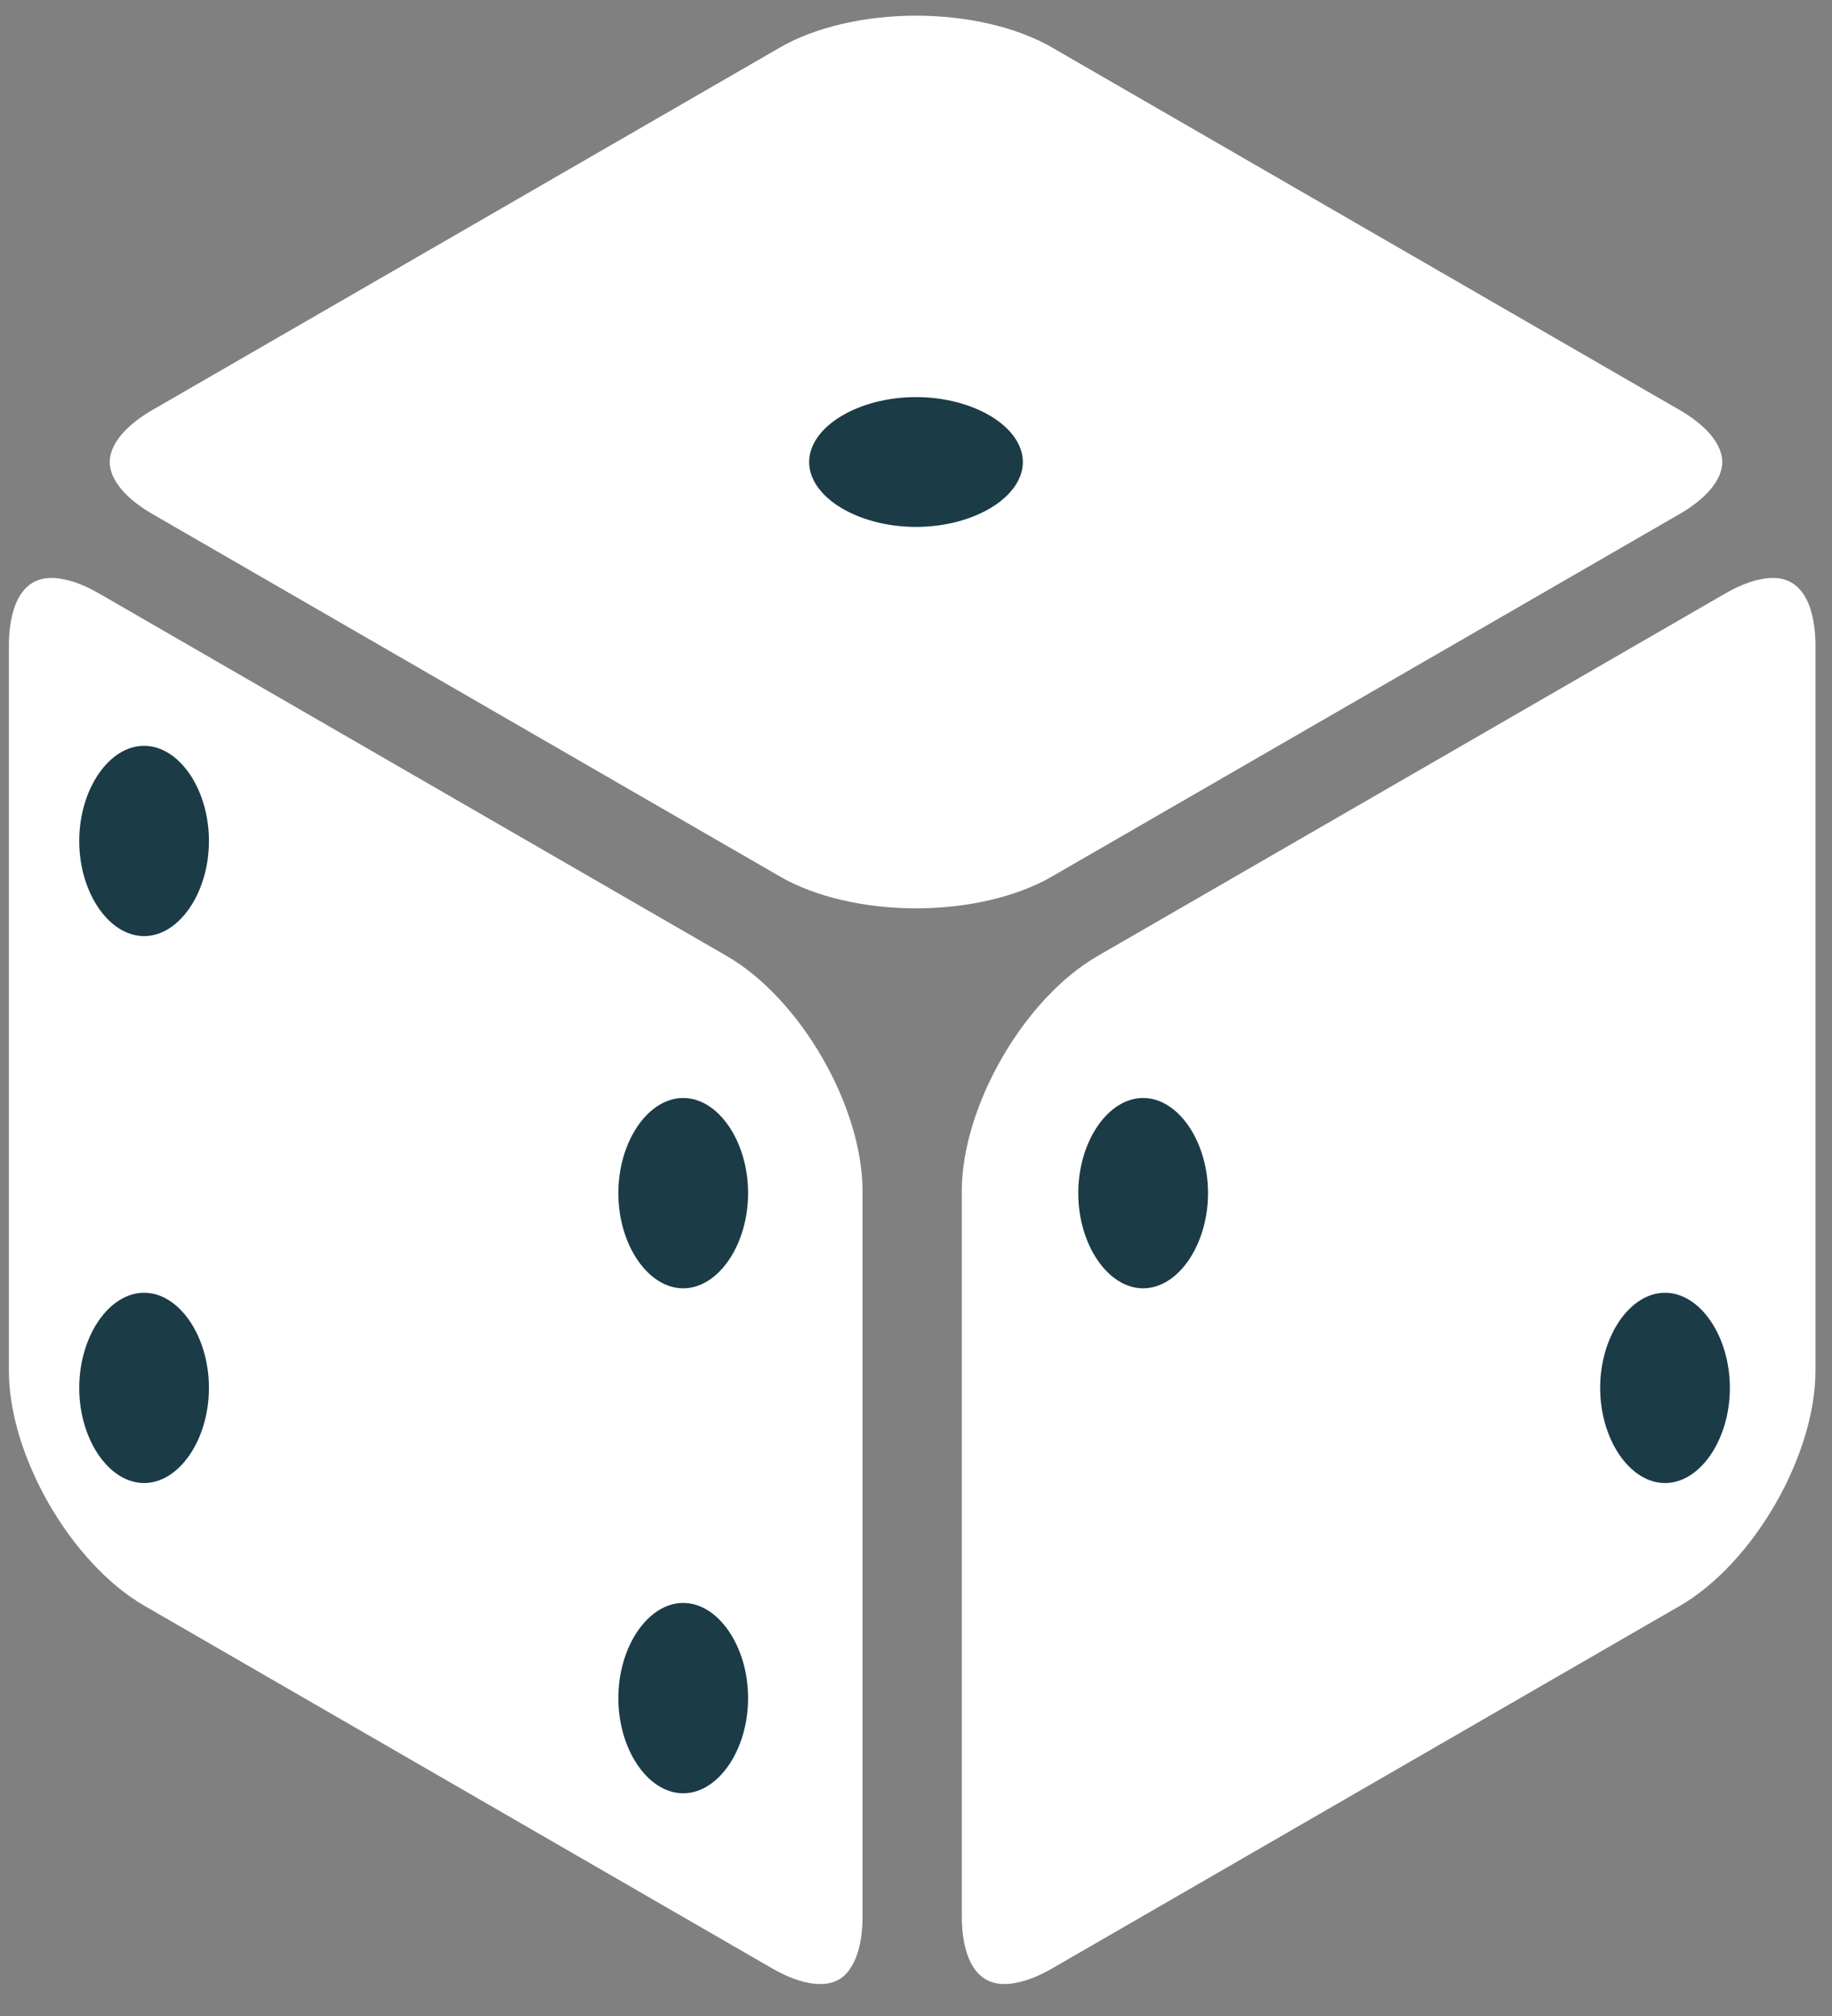 <svg width="40" height="44" viewBox="0 0 40 44" fill="none" xmlns="http://www.w3.org/2000/svg">
<rect x="0" y="0" width="40" height="44" fill="#808080" stroke="none"/>
<path d="M20 19.825C18.877 19.825 17.797 19.573 17.036 19.134L3.325 11.217C2.735 10.876 2.396 10.463 2.396 10.083C2.396 9.704 2.735 9.29 3.325 8.95L17.036 1.033C17.797 0.594 18.877 0.342 20 0.342C21.123 0.342 22.203 0.594 22.964 1.033L36.675 8.95C37.265 9.29 37.604 9.704 37.604 10.083C37.604 10.463 37.265 10.876 36.675 11.217L22.964 19.133C22.203 19.573 21.123 19.825 20 19.825Z" fill="white"/>
<path d="M17.909 43.302C17.609 43.302 17.25 43.186 16.87 42.967L3.158 35.05C1.551 34.123 0.194 31.772 0.194 29.916V14.084C0.194 13.642 0.284 12.614 1.119 12.614C1.418 12.614 1.778 12.73 2.158 12.95L15.869 20.866C17.475 21.794 18.833 24.145 18.833 26V41.833C18.833 42.35 18.721 42.774 18.518 43.028C18.368 43.215 18.174 43.302 17.909 43.302Z" fill="white"/>
<path d="M21.925 43.302C21.09 43.302 21 42.275 21 41.833V26C21 24.145 22.357 21.794 23.964 20.866L37.675 12.95C38.055 12.73 38.415 12.614 38.714 12.614C39.549 12.614 39.639 13.642 39.639 14.084V29.916C39.639 31.771 38.282 34.123 36.675 35.05L22.964 42.967C22.584 43.186 22.225 43.302 21.925 43.302Z" fill="white"/>
<path d="M20 11.5C18.735 11.5 17.667 10.852 17.667 10.084C17.667 9.316 18.736 8.667 20 8.667C21.264 8.667 22.333 9.316 22.333 10.084C22.333 10.852 21.265 11.5 20 11.5Z" fill="#1B3B47"/>
<path d="M3.146 32.368C2.378 32.368 1.73 31.417 1.73 30.292C1.73 29.167 2.378 28.215 3.146 28.215C3.914 28.215 4.562 29.166 4.562 30.292C4.562 31.418 3.913 32.368 3.146 32.368Z" fill="#1B3B47"/>
<path d="M36.354 32.368C35.586 32.368 34.938 31.417 34.938 30.292C34.938 29.167 35.586 28.215 36.354 28.215C37.122 28.215 37.77 29.166 37.77 30.292C37.77 31.418 37.122 32.368 36.354 32.368Z" fill="#1B3B47"/>
<path d="M3.146 20.431C2.378 20.431 1.73 19.48 1.73 18.355C1.73 17.229 2.378 16.278 3.146 16.278C3.914 16.278 4.562 17.229 4.562 18.355C4.562 19.48 3.913 20.431 3.146 20.431Z" fill="#1B3B47"/>
<path d="M14.917 28.118C14.149 28.118 13.501 27.167 13.501 26.041C13.501 24.915 14.149 23.964 14.917 23.964C15.685 23.964 16.334 24.915 16.334 26.041C16.333 27.167 15.685 28.118 14.917 28.118Z" fill="#1B3B47"/>
<path d="M24.959 28.118C24.191 28.118 23.543 27.167 23.543 26.041C23.543 24.915 24.191 23.964 24.959 23.964C25.727 23.964 26.376 24.915 26.376 26.041C26.375 27.167 25.726 28.118 24.959 28.118Z" fill="#1B3B47"/>
<path d="M14.917 39.139C14.149 39.139 13.501 38.188 13.501 37.062C13.501 35.936 14.149 34.985 14.917 34.985C15.685 34.985 16.334 35.936 16.334 37.062C16.334 38.188 15.685 39.139 14.917 39.139Z" fill="#1B3B47"/>
</svg>
